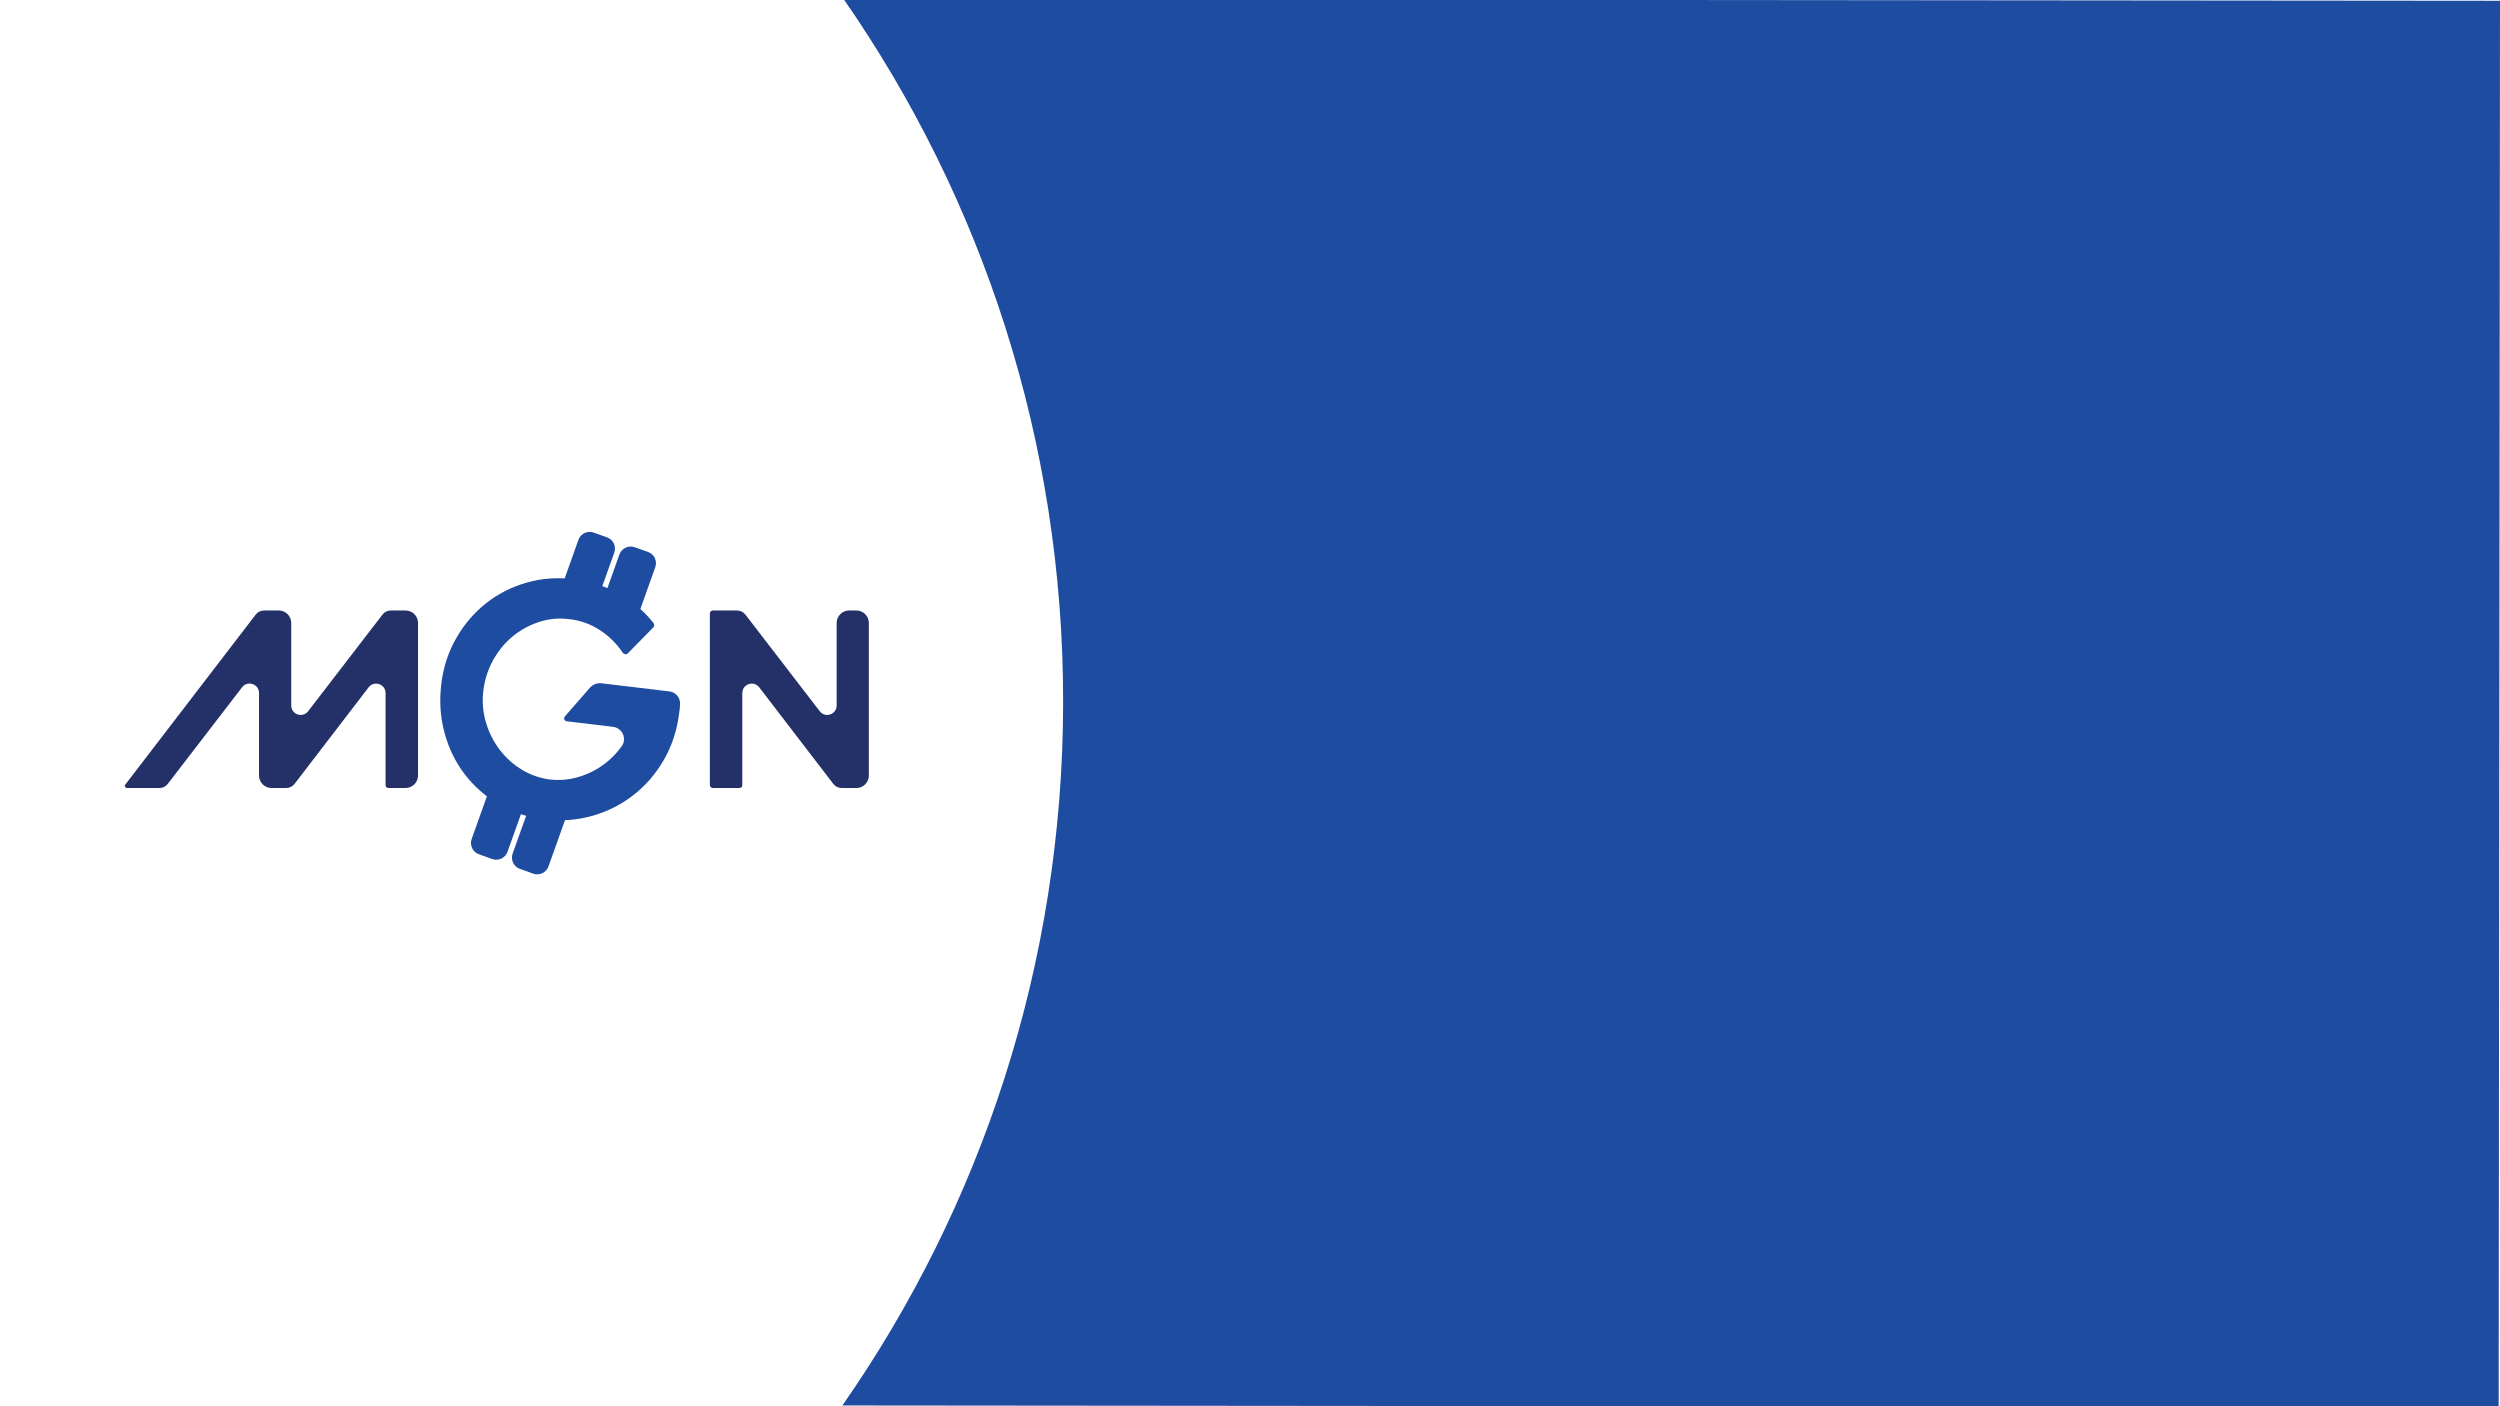 <?xml version="1.0" encoding="utf-8"?>
<!-- Generator: Adobe Illustrator 23.0.1, SVG Export Plug-In . SVG Version: 6.00 Build 0)  -->
<svg version="1.1" id="Layer_1" xmlns="http://www.w3.org/2000/svg" xmlns:xlink="http://www.w3.org/1999/xlink" x="0px" y="0px"
	 viewBox="0 0 1920 1080" style="enable-background:new 0 0 1920 1080;" xml:space="preserve">
<style type="text/css">
	.st0{fill:#1E4CA1;}
	.st1{fill:#243168;}
</style>
<path class="st0" d="M647.97-0.6c106.41,153.26,168.71,339.44,168.52,540.16s-62.84,386.78-169.54,539.84l1272.03,1.2L1920,0.6
	L647.97-0.6z"/>
<path class="st1" d="M96.29,602.47l100.11-130.49c1.69-2.08,3.83-3.12,6.42-3.12h11.25c5.3,0,9.59,4.29,9.59,9.59v63.35
	c0,6.93,8.78,9.91,13,4.42l57.11-74.25c1.69-2.08,3.83-3.12,6.43-3.12h11.25c5.3,0,9.59,4.29,9.59,9.59V595.6
	c0,5.3-4.29,9.59-9.59,9.59h-12.81c-1.69,0-2.53-0.78-2.53-2.34V532.3c0-6.93-8.79-9.92-13.01-4.42l-56.91,74.19
	c-1.69,2.08-3.83,3.12-6.43,3.12h-11.25c-5.3,0-9.59-4.29-9.59-9.59v-63.35c0-6.93-8.78-9.91-13-4.42l-57.11,74.25
	c-1.69,2.08-3.83,3.12-6.43,3.12H97.66c-0.65,0-1.17-0.29-1.56-0.88C95.71,603.73,95.77,603.12,96.29,602.47z"/>
<path class="st1" d="M545.17,602.86V471.2c0-0.65,0.22-1.2,0.68-1.66c0.45-0.45,1-0.68,1.66-0.68h18.5c2.59,0,4.74,1.04,6.43,3.12
	l57.11,74.24c4.22,5.49,13,2.5,13-4.42v-63.35c0-5.3,4.29-9.59,9.59-9.59h5.55c5.3,0,9.59,4.29,9.59,9.59V595.6
	c0,5.3-4.29,9.59-9.59,9.59h-11.25c-2.6,0-4.74-1.04-6.43-3.12l-56.91-74.19c-4.22-5.5-13.01-2.52-13.01,4.42v70.55
	c0,1.56-0.85,2.34-2.53,2.34h-20.06c-0.65,0-1.2-0.23-1.66-0.68C545.39,604.06,545.17,603.51,545.17,602.86z"/>
<g>
	<path class="st0" d="M338.9,525.43c1.56-13.01,5.42-24.84,11.58-35.5c6.16-10.66,13.83-19.59,23.01-26.8
		c9.17-7.21,19.61-12.47,31.32-15.78c11.71-3.31,23.97-4.11,36.79-2.4c12.31,1.65,23.6,5.36,33.88,11.13
		c10.27,5.77,18.99,13.12,26.15,22.03c1.19,1.52,1.11,2.88-0.23,4.08l-18.74,19.09c-0.61,0.79-1.38,1.16-2.32,1.14
		c-0.94-0.03-1.7-0.5-2.27-1.43c-4.66-6.9-10.56-12.66-17.72-17.29c-7.16-4.63-15.06-7.37-23.69-8.24
		c-7.94-0.95-15.66-0.16-23.16,2.36c-7.5,2.53-14.21,6.27-20.11,11.21c-5.91,4.95-10.83,11-14.77,18.15
		c-3.94,7.15-6.42,14.95-7.43,23.4c-0.99,8.28-0.33,16.33,1.99,24.15c2.32,7.82,5.84,14.84,10.58,21.06
		c4.74,6.22,10.46,11.37,17.17,15.43c6.71,4.06,14.12,6.58,22.23,7.55c6.61,0.62,13.06,0.11,19.34-1.54
		c6.28-1.65,12.15-4.2,17.63-7.66c5.47-3.46,10.31-7.72,14.51-12.78c1.02-1.23,1.99-2.49,2.9-3.78c4.12-5.82,0.33-13.95-6.74-14.8
		l-35.58-4.27c-0.85-0.1-1.44-0.56-1.77-1.37c-0.33-0.81-0.19-1.61,0.41-2.39l19.08-21.88c2.56-2.78,5.61-3.95,9.16-3.53l52.02,6.24
		c4.76,0.57,8.3,4.67,8.18,9.46l0,0c-0.07,2.73-0.36,5.53-0.87,8.38c-1.71,12.82-5.64,24.51-11.79,35.09
		c-6.16,10.57-13.91,19.5-23.26,26.77c-9.35,7.28-19.89,12.57-31.59,15.88c-11.71,3.31-23.98,4.19-36.82,2.65
		c-12.67-1.52-24.25-5.35-34.74-11.49c-10.49-6.14-19.29-13.88-26.39-23.21c-7.11-9.34-12.26-19.93-15.47-31.8
		C338.17,550.88,337.34,538.44,338.9,525.43z"/>
	<path class="st0" d="M386.96,588.72c-2.05-1.48-2.95-3.26-3.07-5.06l-21.66,60.7c-1.7,4.78,0.78,10.03,5.56,11.73l10.24,3.65
		c4.78,1.7,10.03-0.79,11.73-5.56l19.77-55.38C401.81,595.75,393.83,593.68,386.96,588.72z"/>
	<path class="st0" d="M466.21,412.68l-10.24-3.65c-4.78-1.7-10.03,0.79-11.73,5.56l-20.1,56.32c1.32-1.3,3.14-2.23,5.44-2.46
		c8.51-0.87,16.85,1.44,24.9,4.4l17.29-48.44C473.48,419.64,470.99,414.38,466.21,412.68z"/>
	<path class="st0" d="M438.04,606.7c-8.24,1.7-16.72-2.51-23.93-5.94c-0.24-0.11-0.48-0.21-0.72-0.32l-19.68,55.15
		c-1.7,4.78,0.79,10.03,5.56,11.73l10.24,3.65c4.78,1.7,10.03-0.79,11.73-5.56l21.63-60.61
		C441.44,605.67,439.84,606.33,438.04,606.7z"/>
	<path class="st0" d="M497.69,423.92l-10.24-3.65c-4.78-1.7-10.03,0.79-11.73,5.56l-17.32,48.51c2.56,1,5.09,2.02,7.58,2.99
		c7.56,2.93,13.06,7.48,17.7,13.12l19.56-54.8C504.96,430.87,502.47,425.62,497.69,423.92z"/>
</g>
</svg>
